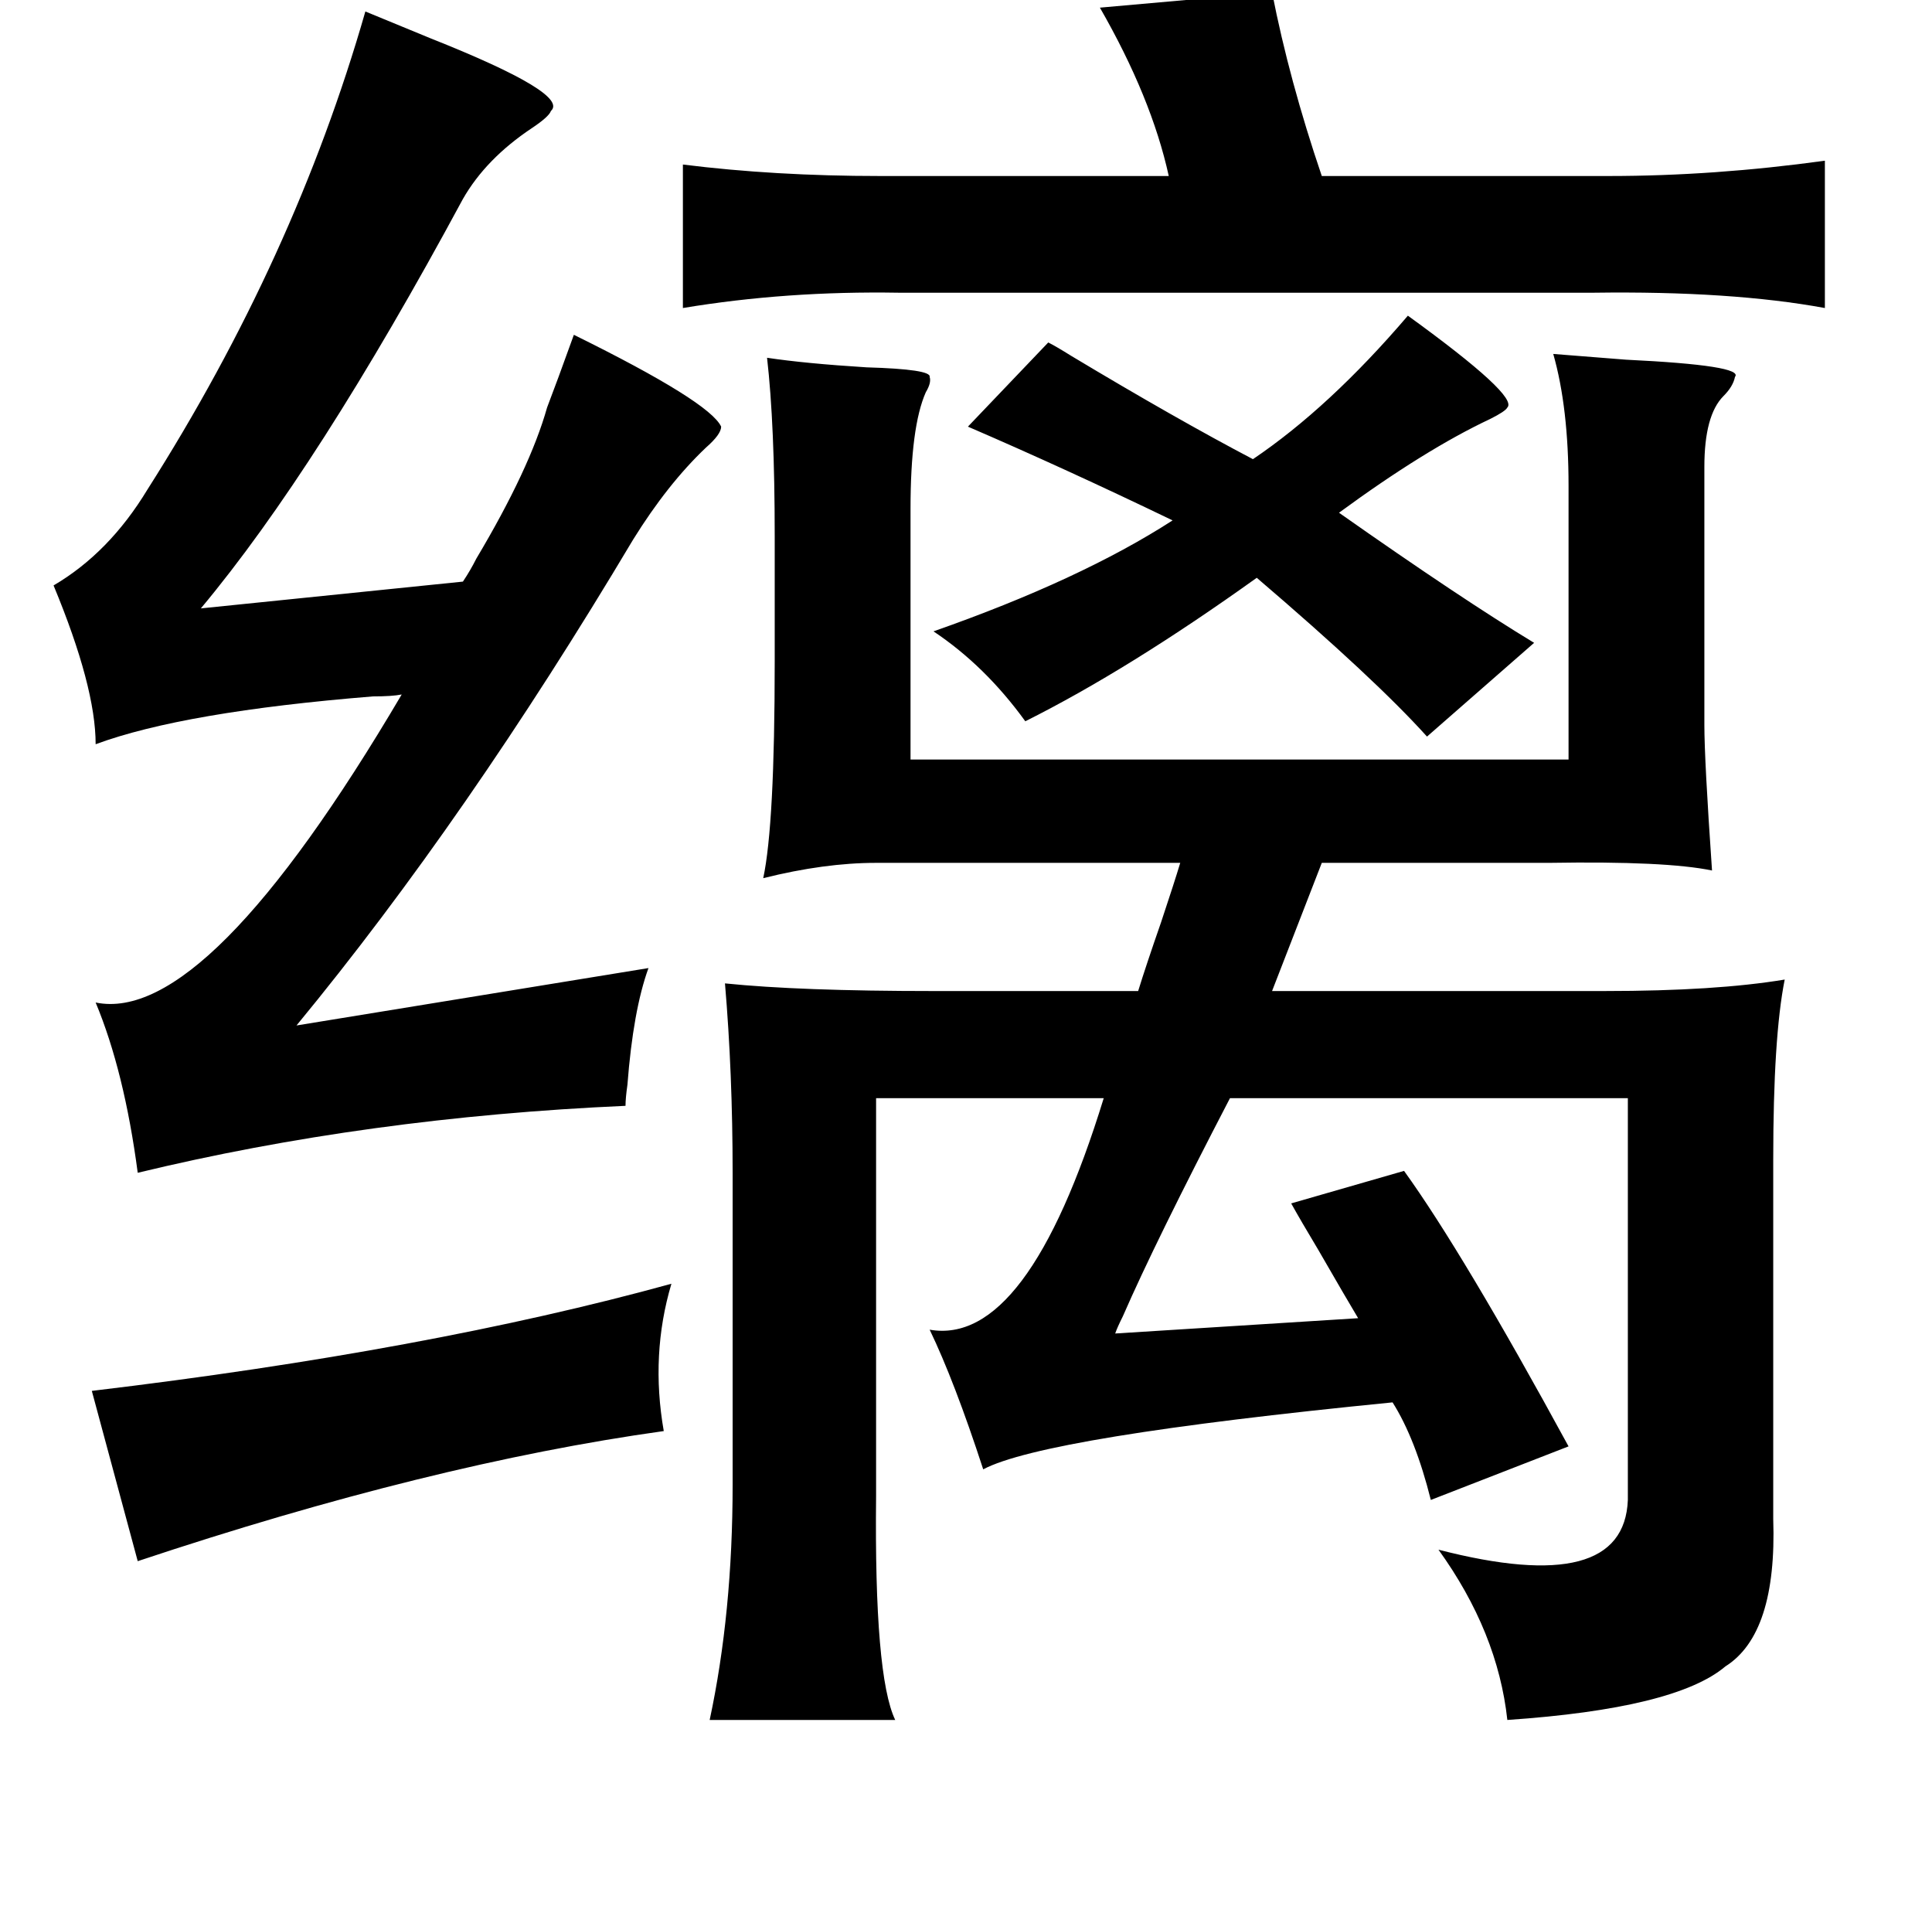 <?xml version="1.0" standalone="no"?>
<!DOCTYPE svg PUBLIC "-//W3C//DTD SVG 1.1//EN" "http://www.w3.org/Graphics/SVG/1.1/DTD/svg11.dtd" >
<svg xmlns="http://www.w3.org/2000/svg" xmlns:xlink="http://www.w3.org/1999/xlink" version="1.1" viewBox="-10 0 1010 1000">
   <path fill="currentColor"
d="M655 -4q9 46 26 96h150q55 0 113 -8v77q-49 -9 -121 -8h-363q-59 -1 -113 8v-75q48 6 103 6h151q-9 -41 -36 -88zM726 165q58 42 52 48q-1 2 -9 6q-34 16 -79 49q64 45 102 68l-56 49q-27 -30 -89 -83q-67 48 -121 75q-21 -29 -48 -47q77 -27 125 -58q-56 -27 -107 -49
l42 -44q4 2 12 7q55 33 95 54q40 -27 81 -75zM802 185q13 1 38 3q62 3 57 9q-1 5 -6 10q-10 10 -10 37v135q0 18 4 76q-24 -5 -85 -4h-119l-26 67h174q58 0 94 -6q-6 30 -6 94v188q2 60 -25 77q-26 22 -114 28q-5 -46 -36 -89q97 25 99 -26v-210h-208q-39 75 -56 114
q-3 6 -4 9l127 -8q-6 -10 -21 -36q-9 -15 -14 -24l59 -17q31 43 86 144l-72 28q-8 -32 -20 -51q-182 18 -214 35q-15 -46 -28 -73q51 9 91 -121h-119v208q-1 94 10 117h-97q12 -56 12 -123v-163q0 -52 -4 -99q39 4 109 4h107q4 -13 12 -36q7 -21 10 -31h-133h-26
q-27 0 -59 8q6 -28 6 -113v-66q0 -58 -4 -93q20 3 52 5q34 1 33 5q1 3 -2 8q-8 18 -8 61v131h344v-143q0 -41 -8 -69zM341 671q-11 37 -4 77q-122 17 -275 68l-24 -89q176 -21 303 -56zM181 6q12 5 34 14q73 29 63 38q-1 3 -10 9q-24 16 -36 37q-76 141 -137 214l137 -14
q4 -6 7 -12q28 -47 37 -79q5 -13 14 -38q71 35 77 48q0 4 -8 11q-20 19 -38 48q-87 146 -176 254l184 -30q-8 22 -11 61q-1 7 -1 11q-135 6 -255 35q-7 -53 -22 -89q58 12 160 -161q-5 1 -15 1q-99 8 -145 25q0 -30 -22 -83q29 -17 49 -50q77 -121 114 -250z" />
</svg>
